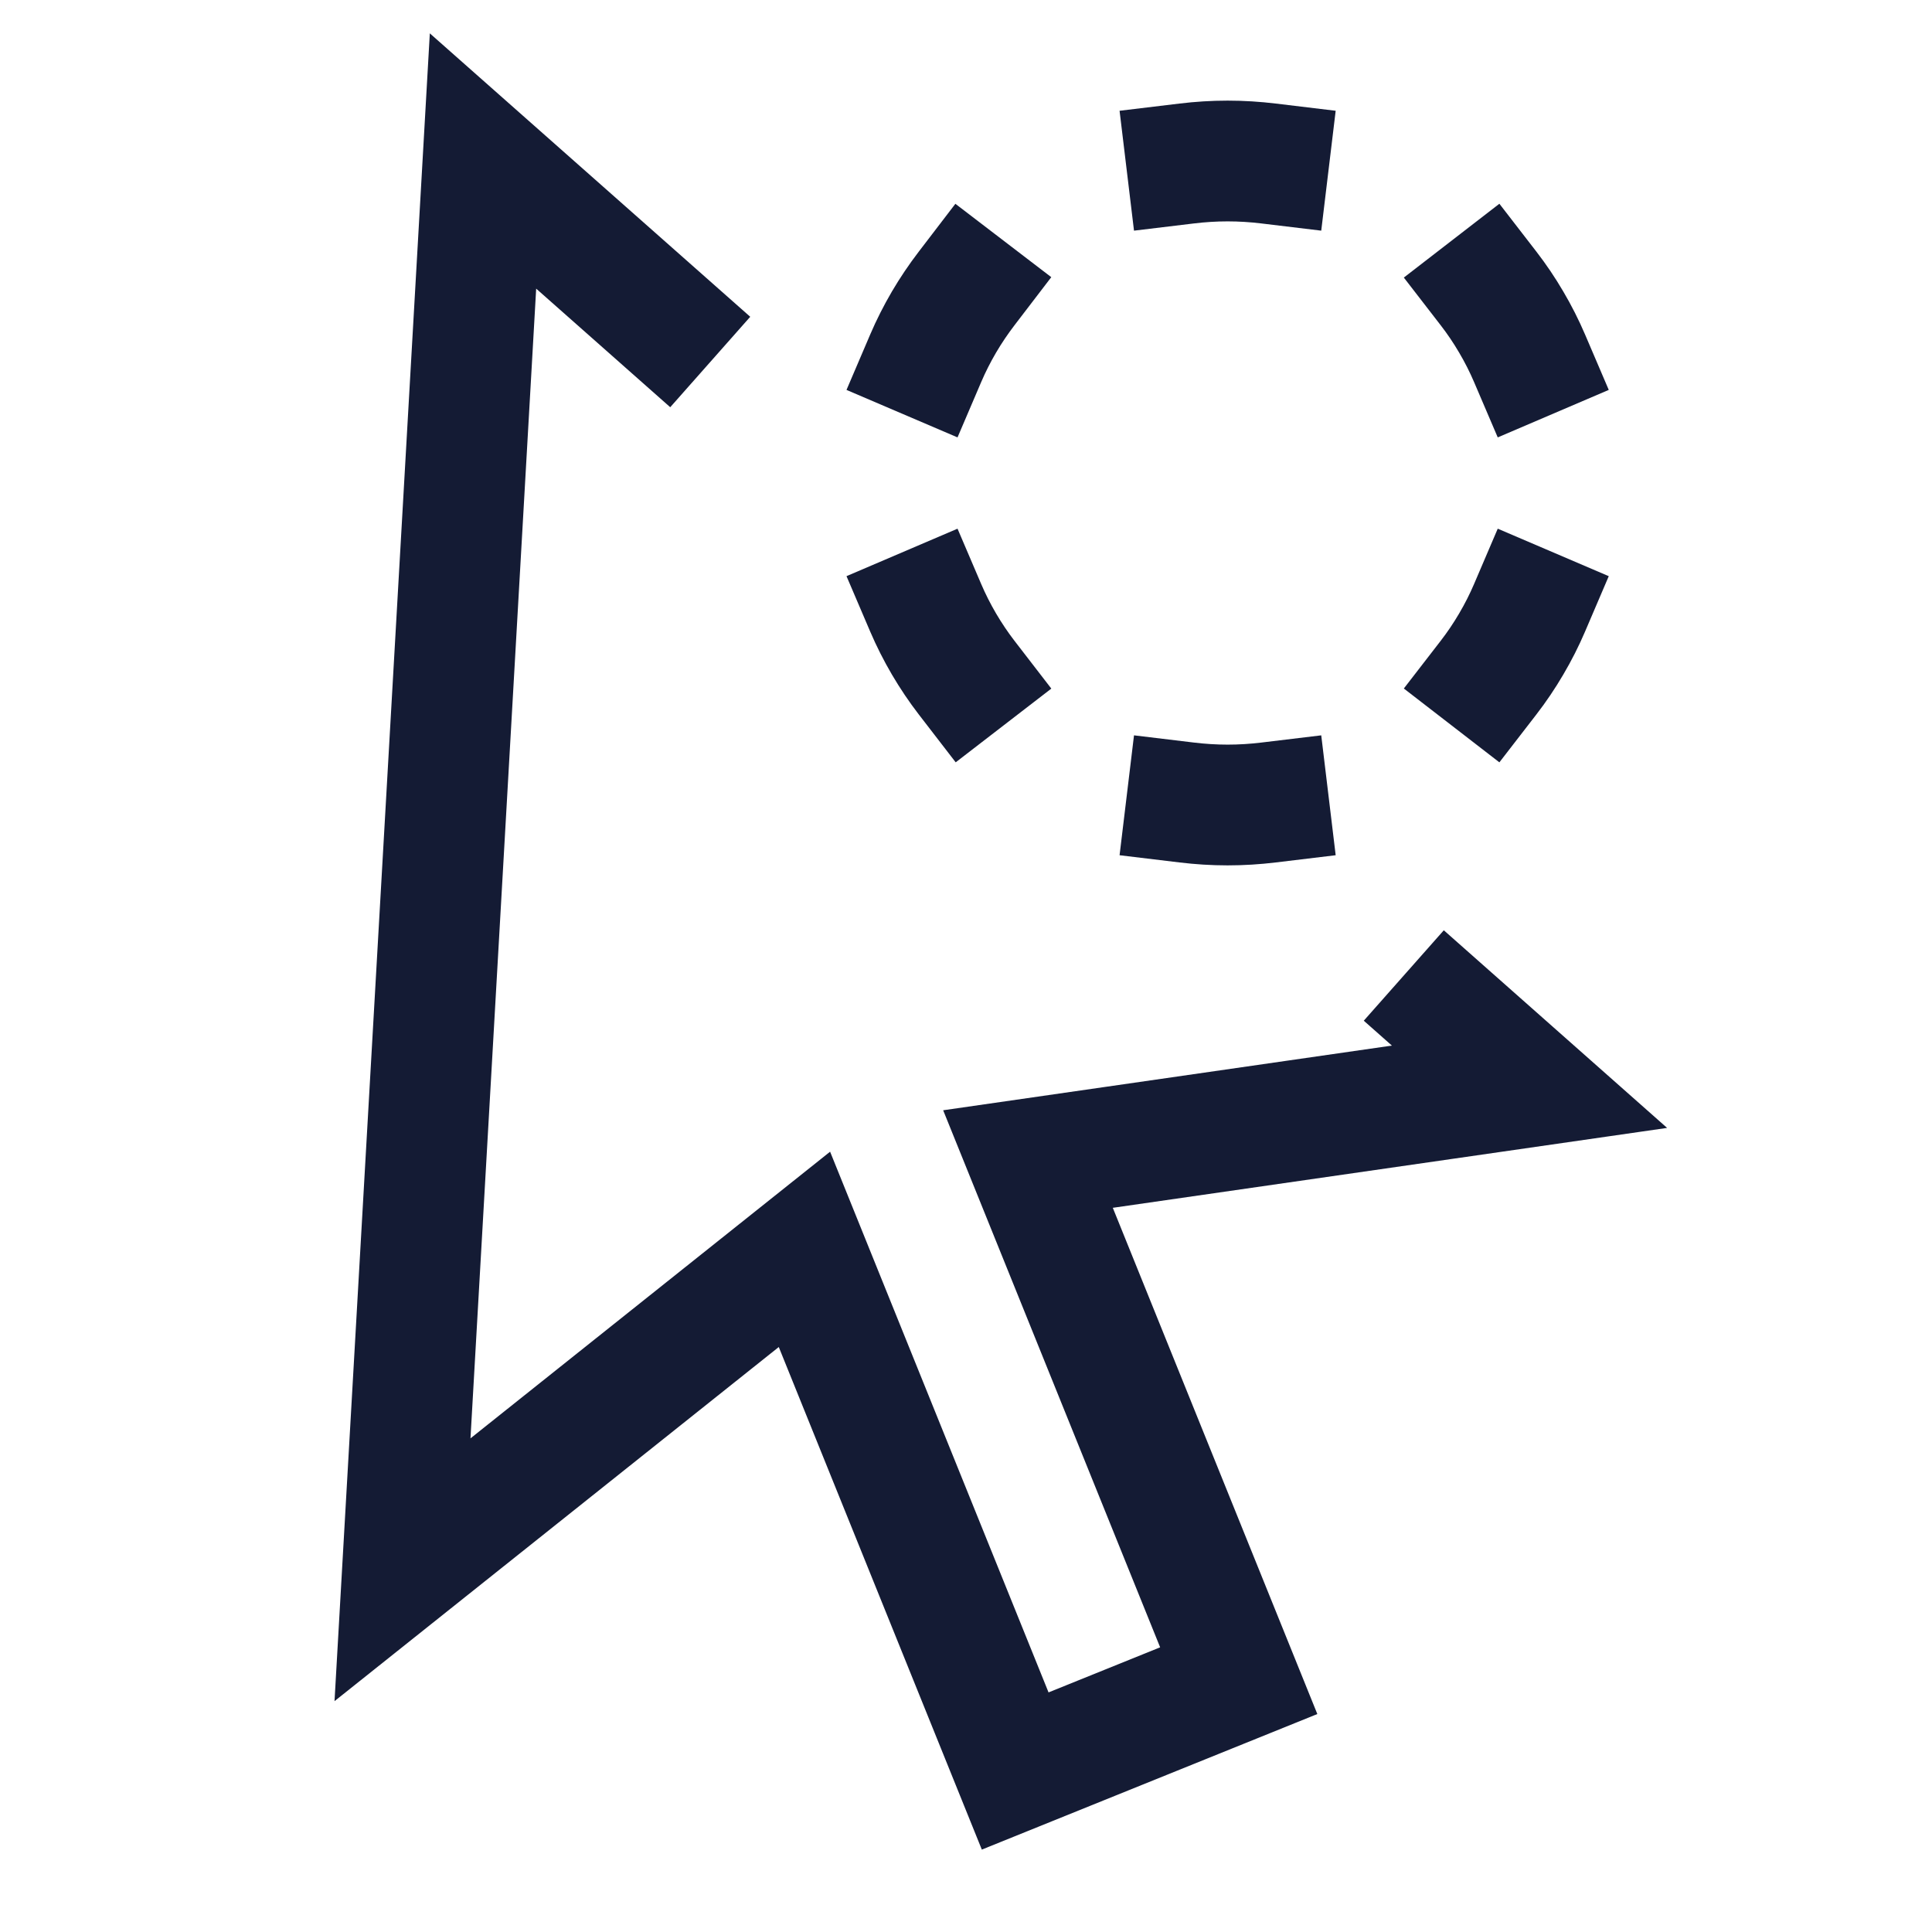 <svg width="24" height="24" viewBox="0 0 24 24" fill="none" xmlns="http://www.w3.org/2000/svg">
<path d="M18 12.615L19 13.5L12.77 14.398L15.388 20.878L12.611 22L9.993 15.52L5 19.5L6 2L8.261 4" stroke="#141B34" stroke-width="1.5" stroke-linecap="square"/>
<path d="M15.758 2.031C15.592 2.011 15.422 2 15.25 2C15.078 2 14.908 2.011 14.742 2.031M15.758 9.969C15.592 9.989 15.422 10 15.25 10C15.078 10 14.908 9.989 14.742 9.969M19 4.449C18.935 4.297 18.859 4.147 18.773 4.001C18.687 3.854 18.593 3.715 18.491 3.583M12.008 8.418C11.907 8.287 11.813 8.147 11.727 8.001C11.641 7.854 11.565 7.704 11.5 7.552M12.008 3.583C11.907 3.715 11.813 3.854 11.727 4C11.641 4.147 11.565 4.297 11.5 4.449M19 7.552C18.935 7.704 18.859 7.854 18.773 8C18.687 8.147 18.593 8.286 18.491 8.418" stroke="#141B34" stroke-width="1.5" stroke-linecap="square"/>
</svg>
